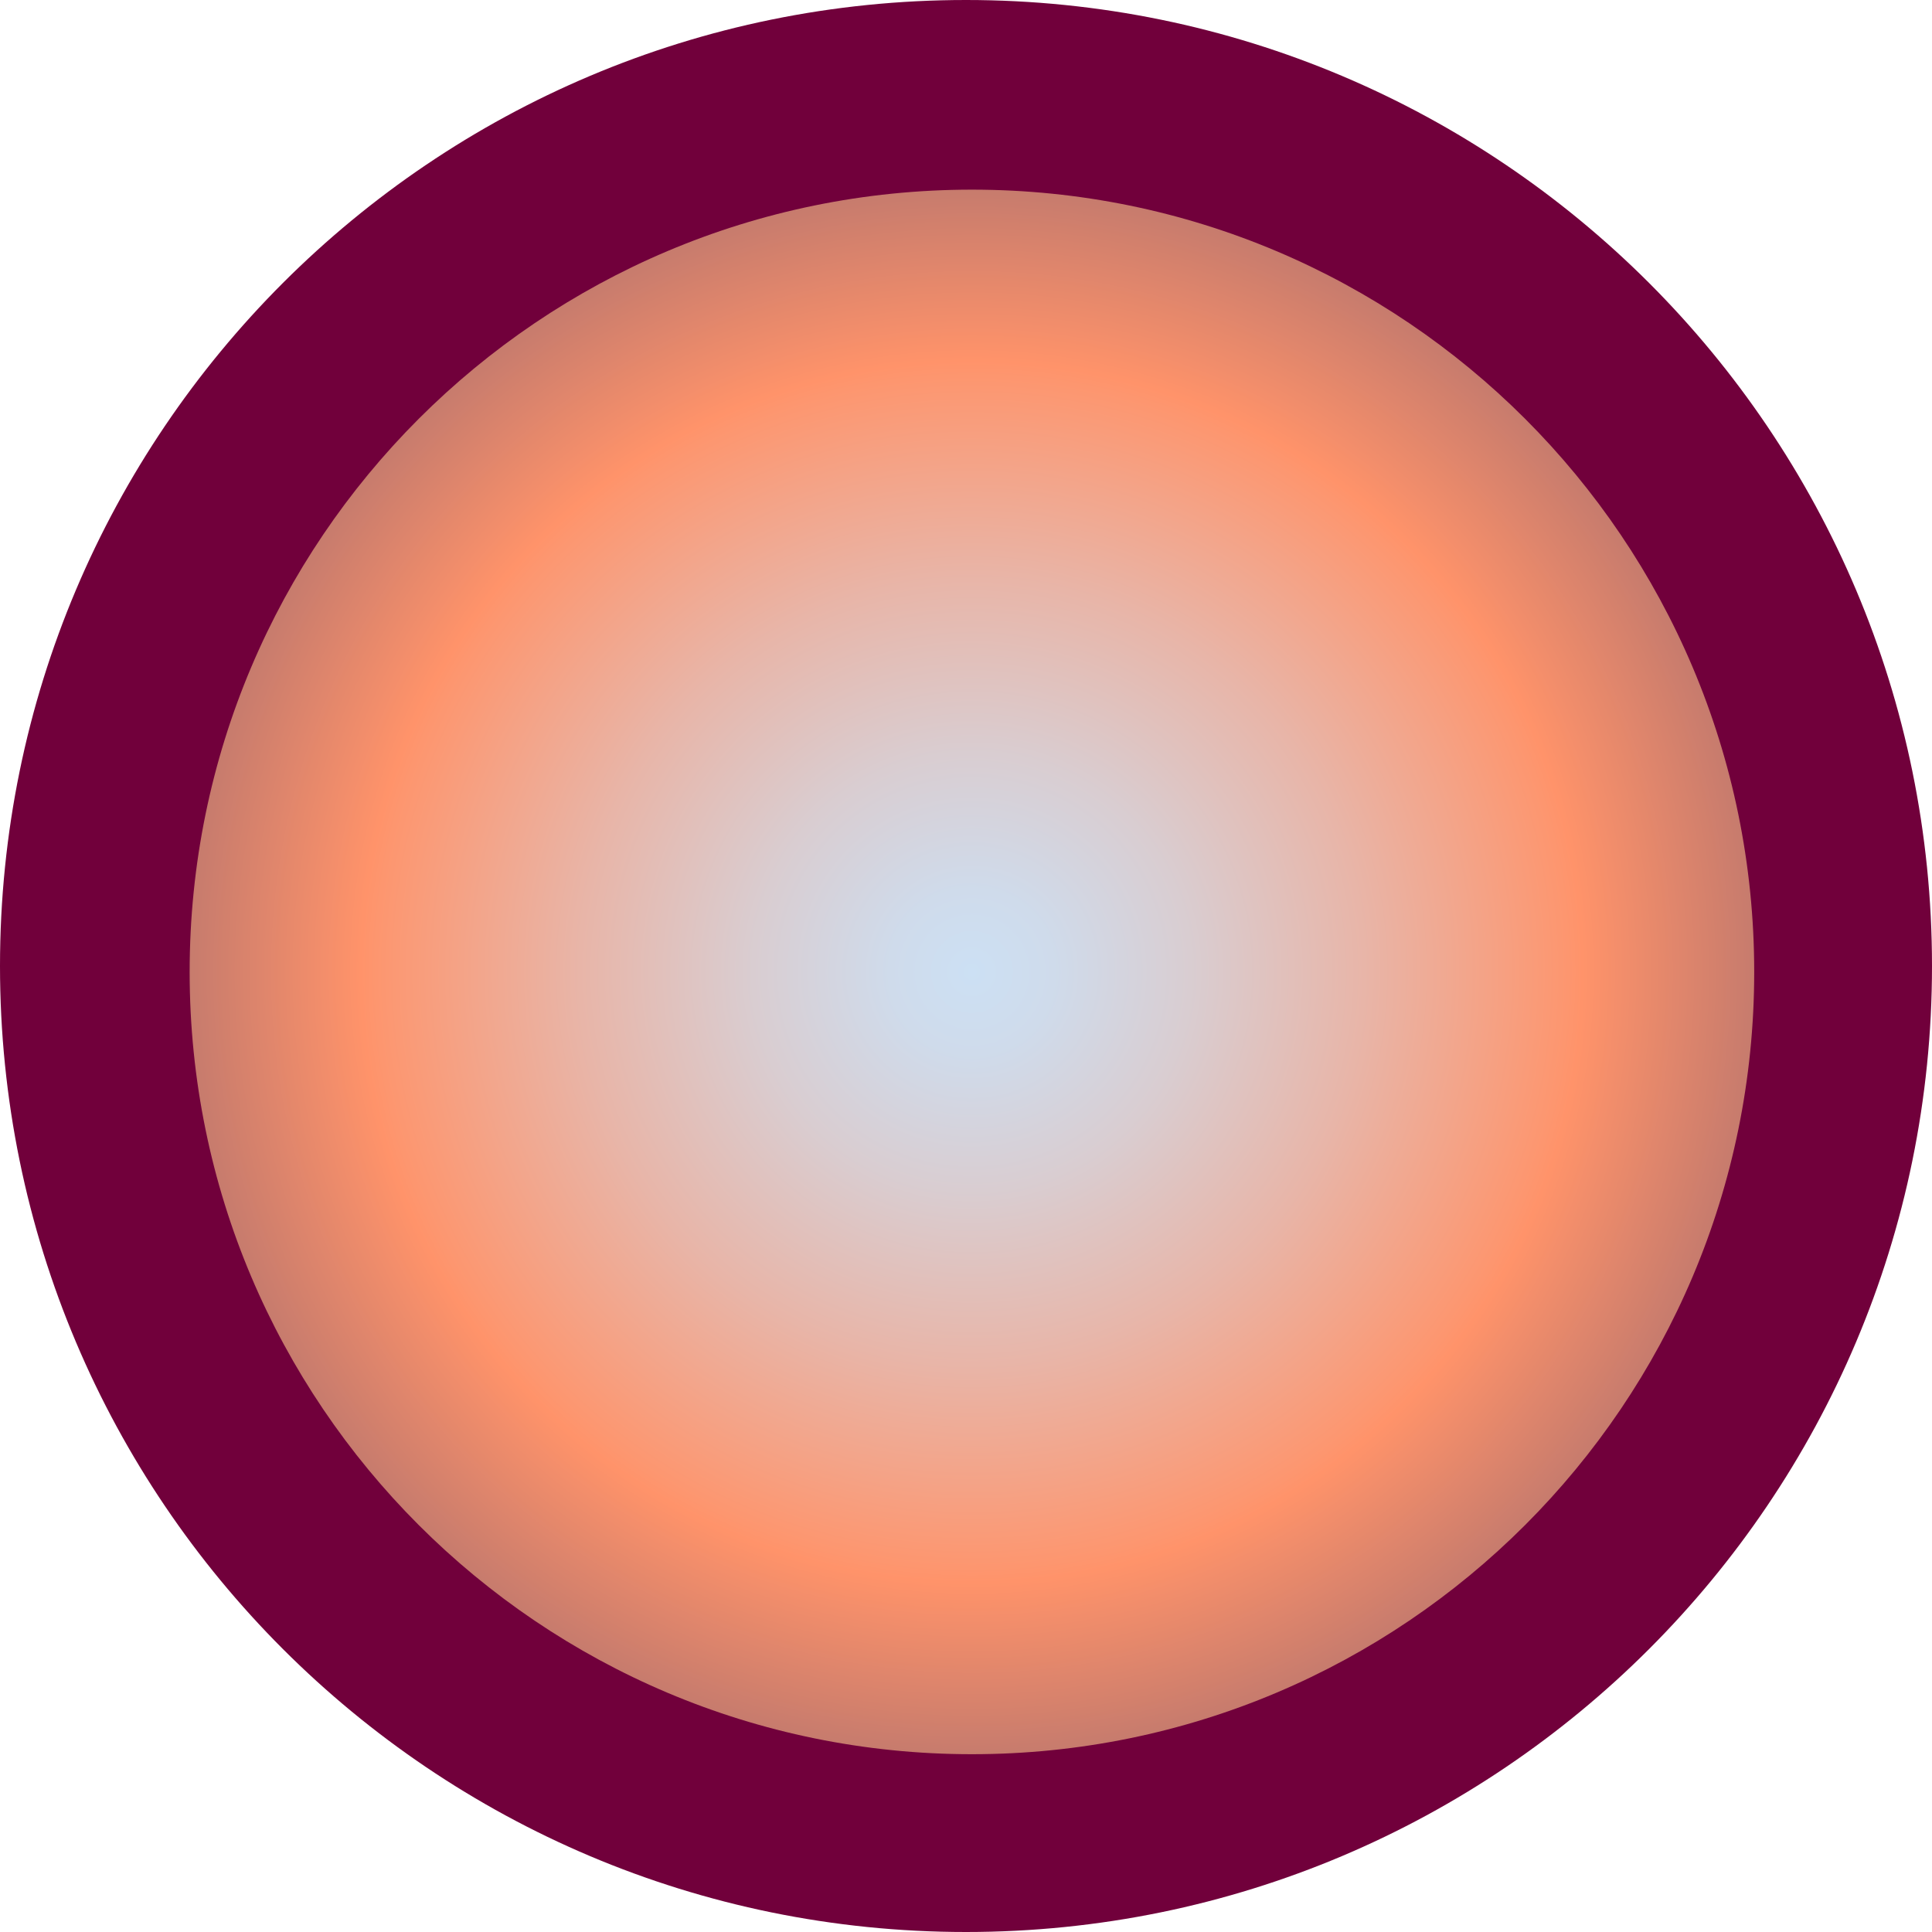 <svg width="163" height="163" viewBox="0 0 163 163" fill="none" xmlns="http://www.w3.org/2000/svg">
<path d="M81.5 163C126.511 163 163 126.511 163 81.5C163 36.489 126.511 0 81.5 0C36.489 0 0 36.489 0 81.5C0 126.511 36.489 163 81.5 163Z" fill="#71003B"/>
<path d="M82 148C118.451 148 148 118.451 148 82C148 45.549 118.451 16 82 16C45.549 16 16 45.549 16 82C16 118.451 45.549 148 82 148Z" fill="url(#paint0_radial)"/>
<defs>
<radialGradient id="paint0_radial" cx="0" cy="0" r="1" gradientUnits="userSpaceOnUse" gradientTransform="translate(82 82) scale(91.851)">
<stop stop-color="#CCE0F4"/>
<stop offset="0.076" stop-color="#CFDBEB"/>
<stop offset="0.203" stop-color="#D9CDD1"/>
<stop offset="0.364" stop-color="#E8B5A8"/>
<stop offset="0.553" stop-color="#FD966F"/>
<stop offset="0.567" stop-color="#FF936A"/>
<stop offset="0.994" stop-color="#685372"/>
</radialGradient>
</defs>
</svg>
